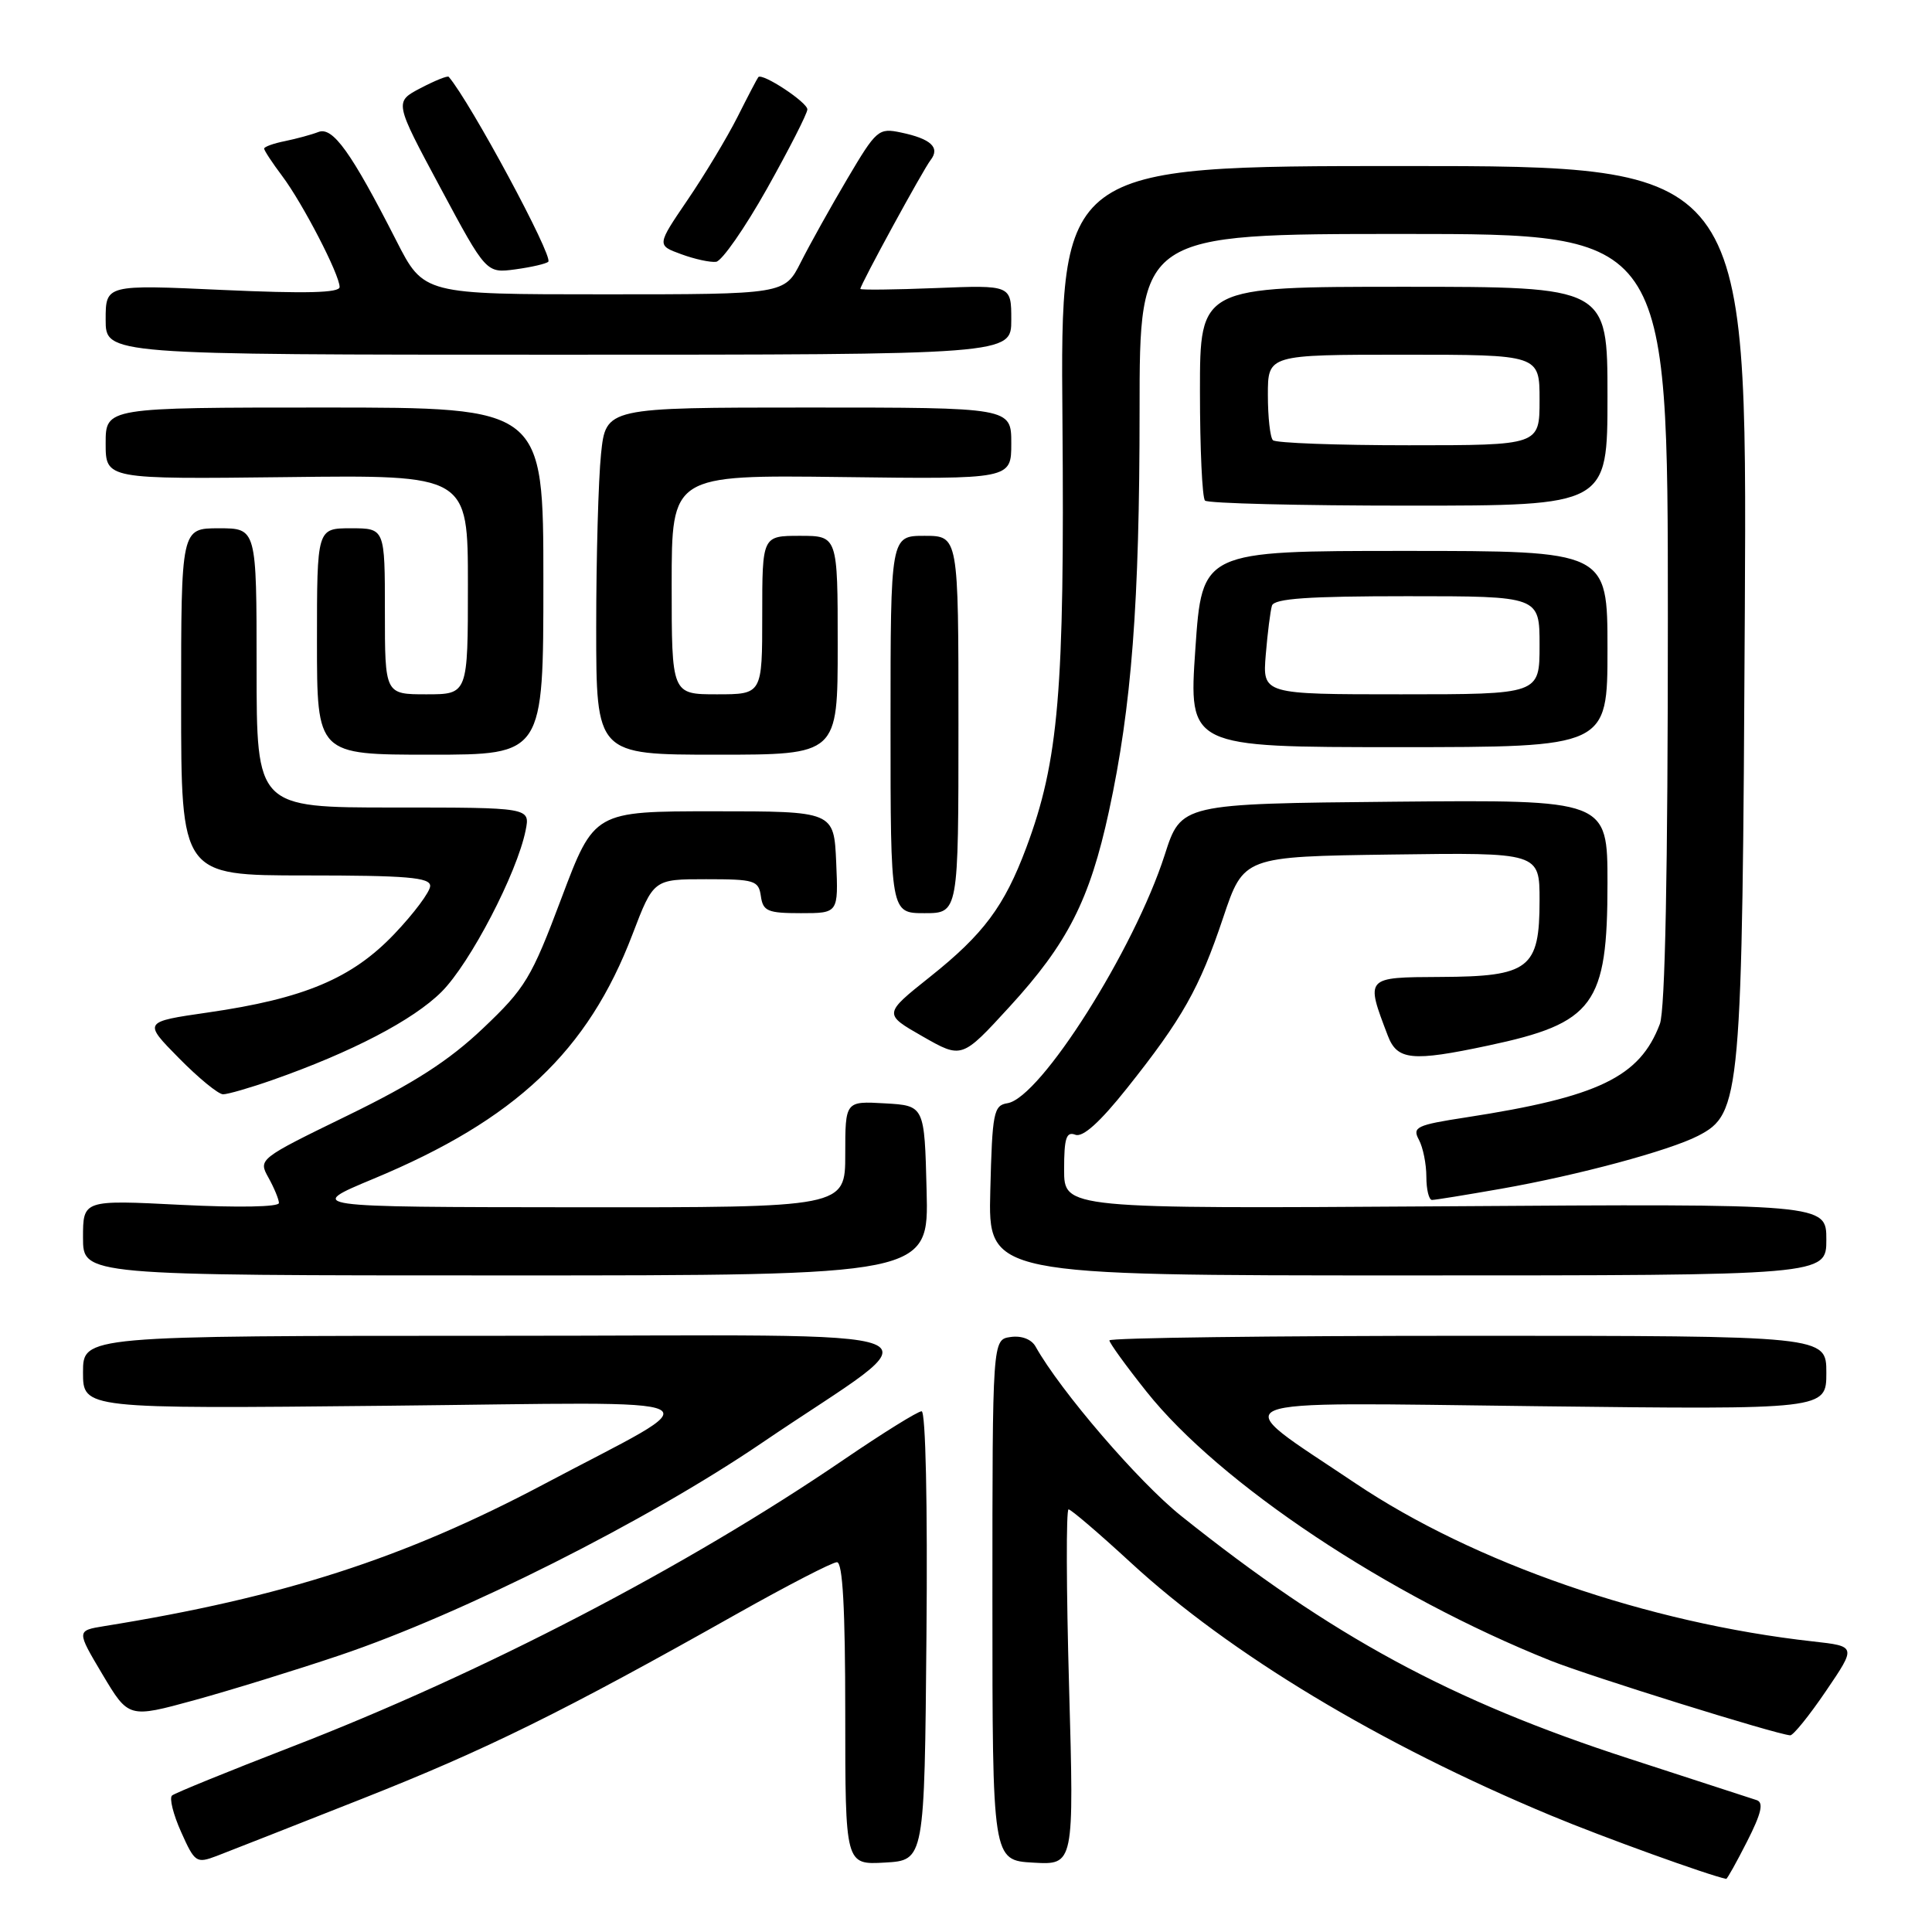 <?xml version="1.0" encoding="UTF-8" standalone="no"?>
<!DOCTYPE svg PUBLIC "-//W3C//DTD SVG 1.1//EN" "http://www.w3.org/Graphics/SVG/1.1/DTD/svg11.dtd" >
<svg xmlns="http://www.w3.org/2000/svg" xmlns:xlink="http://www.w3.org/1999/xlink" version="1.1" viewBox="0 0 256 256">
 <g >
 <path fill="currentColor"
d=" M 231.51 243.98 C 233.39 240.28 233.72 238.85 232.78 238.53 C 232.07 238.29 224.49 235.83 215.93 233.05 C 192.23 225.37 176.49 216.84 156.50 200.86 C 150.86 196.35 140.52 184.32 137.22 178.43 C 136.68 177.46 135.36 176.95 133.91 177.16 C 131.50 177.50 131.50 177.50 131.50 212.00 C 131.50 246.50 131.50 246.50 136.91 246.81 C 142.32 247.12 142.32 247.12 141.66 223.56 C 141.29 210.60 141.26 200.00 141.59 200.00 C 141.91 200.00 145.63 203.18 149.84 207.06 C 162.95 219.14 182.85 231.13 205.50 240.56 C 212.35 243.42 226.48 248.52 228.73 248.96 C 228.86 248.98 230.11 246.74 231.51 243.98 Z  M 48.00 238.34 C 64.43 231.85 74.55 226.86 97.65 213.84 C 104.33 210.08 110.29 207.00 110.90 207.00 C 111.66 207.00 112.00 213.10 112.00 227.05 C 112.00 247.10 112.00 247.10 117.25 246.80 C 122.50 246.50 122.50 246.50 122.76 216.75 C 122.92 199.31 122.65 187.00 122.12 187.00 C 121.62 187.00 117.00 189.87 111.85 193.38 C 90.99 207.62 63.92 221.70 38.50 231.52 C 30.25 234.71 23.18 237.59 22.80 237.91 C 22.41 238.24 22.95 240.41 24.00 242.75 C 25.81 246.80 26.02 246.94 28.70 245.93 C 30.24 245.34 38.92 241.93 48.00 238.34 Z  M 241.95 224.07 C 245.98 218.14 245.98 218.14 240.24 217.50 C 218.35 215.07 195.33 207.11 179.58 196.53 C 162.33 184.94 160.24 185.82 203.75 186.33 C 242.00 186.78 242.00 186.78 242.00 181.89 C 242.00 177.00 242.00 177.00 194.50 177.00 C 168.38 177.00 147.00 177.27 147.00 177.61 C 147.00 177.94 149.21 181.00 151.92 184.40 C 161.63 196.61 183.97 211.47 205.50 220.06 C 210.71 222.13 235.23 229.78 237.21 229.94 C 237.60 229.97 239.74 227.33 241.95 224.07 Z  M 45.00 219.34 C 61.22 213.88 85.73 201.55 101.00 191.16 C 124.46 175.22 128.93 177.01 65.75 177.00 C 11.00 177.00 11.00 177.00 11.00 181.84 C 11.00 186.68 11.00 186.68 51.25 186.27 C 97.24 185.80 94.83 184.59 72.00 196.70 C 53.54 206.48 37.50 211.66 13.81 215.47 C 10.13 216.07 10.13 216.07 13.58 221.87 C 17.04 227.67 17.04 227.67 25.77 225.28 C 30.57 223.96 39.22 221.29 45.00 219.34 Z  M 122.78 157.75 C 122.50 146.50 122.50 146.50 117.25 146.20 C 112.00 145.90 112.00 145.90 112.00 152.95 C 112.00 160.00 112.00 160.00 76.25 159.97 C 40.50 159.94 40.50 159.94 49.50 156.19 C 68.31 148.36 77.90 139.30 83.81 123.80 C 86.60 116.50 86.60 116.50 93.55 116.50 C 100.00 116.50 100.52 116.66 100.82 118.75 C 101.10 120.74 101.72 121.00 106.12 121.00 C 111.09 121.00 111.09 121.00 110.80 114.25 C 110.50 107.50 110.50 107.50 94.61 107.50 C 78.73 107.50 78.73 107.50 74.40 119.00 C 70.41 129.62 69.61 130.94 63.99 136.27 C 59.48 140.55 54.85 143.53 46.06 147.81 C 34.26 153.56 34.21 153.60 35.57 156.04 C 36.32 157.39 36.95 158.91 36.96 159.40 C 36.99 159.93 31.57 160.03 24.00 159.65 C 11.00 158.99 11.00 158.99 11.00 164.00 C 11.00 169.00 11.00 169.00 67.03 169.00 C 123.07 169.00 123.07 169.00 122.78 157.75 Z  M 242.00 164.25 C 242.00 159.50 242.00 159.50 191.50 159.84 C 141.00 160.17 141.00 160.17 141.00 154.98 C 141.00 150.79 141.29 149.90 142.49 150.36 C 143.48 150.74 145.74 148.71 149.32 144.21 C 156.67 134.98 158.94 130.96 162.08 121.58 C 164.79 113.50 164.79 113.50 184.40 113.23 C 204.00 112.96 204.00 112.96 204.00 119.32 C 204.00 128.35 202.64 129.40 190.87 129.45 C 180.86 129.50 180.92 129.44 183.90 137.25 C 185.14 140.49 187.10 140.69 197.16 138.55 C 211.23 135.57 213.00 133.16 213.00 117.03 C 213.00 105.97 213.00 105.97 184.75 106.23 C 156.50 106.50 156.50 106.50 154.33 113.28 C 150.29 125.84 137.87 145.47 133.50 146.18 C 131.66 146.47 131.48 147.39 131.22 157.75 C 130.93 169.00 130.93 169.00 186.47 169.00 C 242.00 169.00 242.00 169.00 242.00 164.25 Z  M 198.89 157.52 C 209.09 155.73 221.18 152.47 225.01 150.50 C 230.69 147.56 230.86 145.64 231.20 80.75 C 231.50 22.00 231.50 22.00 186.00 22.00 C 140.50 22.00 140.50 22.00 140.78 55.65 C 141.07 91.60 140.29 100.80 135.98 112.34 C 133.08 120.09 130.32 123.79 123.24 129.43 C 117.05 134.36 117.05 134.36 122.25 137.33 C 127.45 140.30 127.45 140.30 133.77 133.40 C 141.47 125.00 144.39 119.26 146.94 107.50 C 149.95 93.62 151.00 79.89 151.00 54.39 C 151.00 31.00 151.00 31.00 186.00 31.00 C 221.00 31.00 221.00 31.00 221.00 81.93 C 221.00 115.49 220.64 133.83 219.94 135.68 C 217.28 142.72 211.82 145.35 194.26 148.06 C 187.68 149.07 187.11 149.35 188.01 151.02 C 188.56 152.04 189.00 154.25 189.00 155.93 C 189.00 157.62 189.34 159.00 189.75 159.00 C 190.16 159.00 194.28 158.33 198.89 157.52 Z  M 36.09 143.11 C 46.58 139.43 54.77 135.16 58.51 131.42 C 62.30 127.63 68.51 115.70 69.65 110.02 C 70.25 107.00 70.25 107.00 52.12 107.00 C 34.00 107.00 34.00 107.00 34.00 88.50 C 34.00 70.00 34.00 70.00 29.00 70.00 C 24.00 70.00 24.00 70.00 24.00 93.00 C 24.00 116.00 24.00 116.00 40.50 116.00 C 53.90 116.00 57.00 116.26 57.00 117.39 C 57.00 118.15 54.86 121.02 52.25 123.76 C 46.64 129.65 40.30 132.32 27.55 134.16 C 18.97 135.40 18.97 135.40 23.70 140.20 C 26.30 142.84 28.93 145.00 29.56 145.00 C 30.18 145.00 33.12 144.15 36.09 143.11 Z  M 127.00 96.00 C 127.00 71.00 127.00 71.00 122.50 71.00 C 118.00 71.00 118.00 71.00 118.00 96.00 C 118.00 121.00 118.00 121.00 122.50 121.00 C 127.00 121.00 127.00 121.00 127.00 96.00 Z  M 72.00 77.00 C 72.00 54.00 72.00 54.00 43.00 54.00 C 14.00 54.00 14.00 54.00 14.00 58.75 C 14.00 63.50 14.00 63.50 38.00 63.22 C 62.00 62.93 62.00 62.93 62.00 77.47 C 62.00 92.00 62.00 92.00 56.50 92.00 C 51.00 92.00 51.00 92.00 51.00 81.00 C 51.00 70.00 51.00 70.00 46.50 70.00 C 42.00 70.00 42.00 70.00 42.00 85.00 C 42.00 100.00 42.00 100.00 57.00 100.00 C 72.00 100.00 72.00 100.00 72.00 77.00 Z  M 111.00 85.50 C 111.00 71.00 111.00 71.00 106.00 71.00 C 101.00 71.00 101.00 71.00 101.00 81.50 C 101.00 92.00 101.00 92.00 95.00 92.00 C 89.00 92.00 89.00 92.00 89.00 77.46 C 89.00 62.93 89.00 62.93 111.50 63.21 C 134.00 63.50 134.00 63.50 134.00 58.75 C 134.00 54.00 134.00 54.00 107.14 54.00 C 80.28 54.00 80.28 54.00 79.64 60.15 C 79.29 63.53 79.00 73.88 79.00 83.15 C 79.00 100.00 79.00 100.00 95.00 100.00 C 111.00 100.00 111.00 100.00 111.00 85.50 Z  M 213.00 86.00 C 213.00 73.00 213.00 73.00 186.14 73.00 C 159.28 73.00 159.28 73.00 158.39 86.00 C 157.50 99.00 157.50 99.00 185.25 99.00 C 213.00 99.00 213.00 99.00 213.00 86.00 Z  M 213.00 52.50 C 213.00 38.00 213.00 38.00 186.00 38.00 C 159.00 38.00 159.00 38.00 159.00 51.83 C 159.00 59.44 159.30 65.97 159.67 66.33 C 160.03 66.70 172.18 67.00 186.67 67.00 C 213.00 67.00 213.00 67.00 213.00 52.50 Z  M 134.00 42.38 C 134.00 37.77 134.00 37.77 124.00 38.17 C 118.50 38.39 114.00 38.44 114.00 38.28 C 114.00 37.73 122.31 22.49 123.31 21.21 C 124.60 19.55 123.36 18.39 119.39 17.56 C 116.41 16.93 116.13 17.17 112.27 23.70 C 110.06 27.44 107.29 32.41 106.11 34.75 C 103.96 39.00 103.96 39.00 80.05 39.00 C 56.14 39.00 56.14 39.00 52.52 31.90 C 46.53 20.15 44.09 16.75 42.19 17.49 C 41.26 17.85 39.26 18.39 37.75 18.70 C 36.24 19.00 35.00 19.45 35.00 19.69 C 35.00 19.93 36.07 21.57 37.39 23.32 C 40.12 26.96 45.00 36.39 45.00 38.03 C 45.00 38.81 40.52 38.92 29.50 38.42 C 14.00 37.71 14.00 37.71 14.00 42.36 C 14.00 47.00 14.00 47.00 74.00 47.00 C 134.00 47.00 134.00 47.00 134.00 42.38 Z  M 72.65 34.68 C 73.34 33.99 62.33 13.53 59.46 10.18 C 59.31 10.00 57.63 10.68 55.72 11.68 C 52.25 13.50 52.25 13.50 58.34 24.85 C 64.43 36.21 64.43 36.21 68.30 35.69 C 70.42 35.40 72.38 34.95 72.65 34.68 Z  M 101.63 25.00 C 104.56 19.77 106.97 15.05 106.98 14.50 C 106.99 13.56 101.01 9.62 100.48 10.22 C 100.35 10.37 99.10 12.75 97.72 15.50 C 96.33 18.25 93.35 23.20 91.10 26.50 C 87.02 32.50 87.02 32.50 90.26 33.68 C 92.04 34.34 94.13 34.79 94.89 34.69 C 95.66 34.58 98.69 30.23 101.63 25.00 Z  M 167.72 86.75 C 167.96 83.86 168.33 80.94 168.54 80.25 C 168.84 79.31 173.32 79.00 186.47 79.00 C 204.00 79.00 204.00 79.00 204.00 85.50 C 204.00 92.00 204.00 92.00 185.65 92.00 C 167.29 92.00 167.29 92.00 167.72 86.75 Z  M 168.67 58.33 C 168.30 57.97 168.00 55.27 168.00 52.33 C 168.00 47.00 168.00 47.00 186.00 47.00 C 204.00 47.00 204.00 47.00 204.00 53.00 C 204.00 59.00 204.00 59.00 186.67 59.00 C 177.13 59.00 169.03 58.70 168.67 58.33 Z "/>
</g>
</svg>